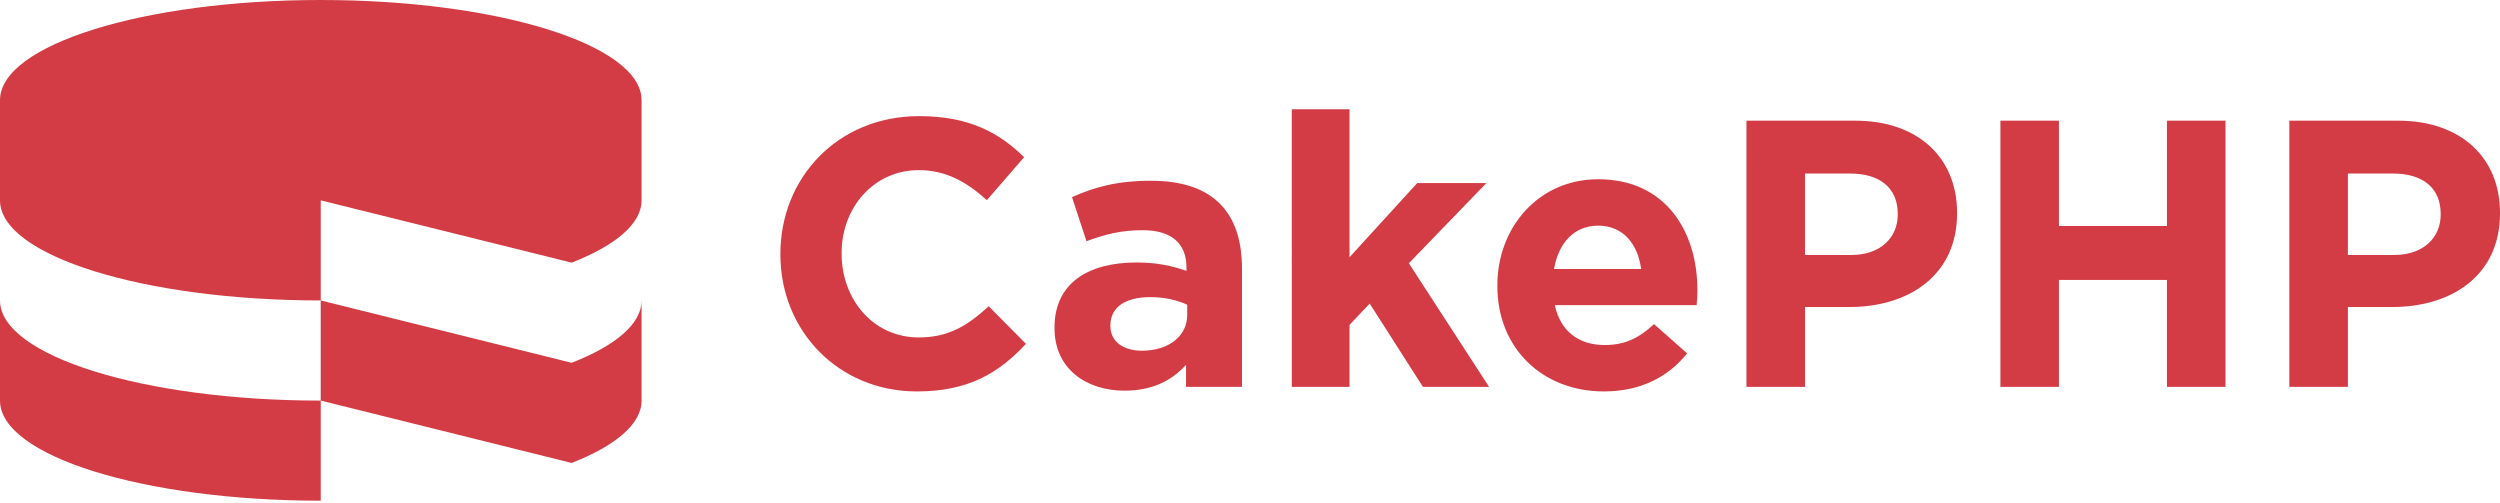 <svg width="512" height="103" xmlns="http://www.w3.org/2000/svg" preserveAspectRatio="xMidYMid">
	<g fill="#D33C44" fill-rule="evenodd">
		<path d="M0 61.531c0 11.32 29.407 20.51 65.687 20.51v20.5c-36.28 0-65.687-9.18-65.687-20.5Zm131.395 0v20.505c0 4.834-5.373 9.268-14.32 12.775L65.682 82.036V61.531l51.391 12.771c8.948-3.503 14.325-7.937 14.321-12.77ZM65.687 0c36.285 0 65.708 9.197 65.708 20.51v20.52c0 4.817-5.373 9.268-14.317 12.76l-51.39-12.76v20.501C29.406 61.531 0 52.347 0 41.031V20.509C0 9.197 29.407 0 65.687 0Z"/>
		<path d="M188.243 23.784c10.278 0 16.436 3.433 21.494 8.411l-7.63 8.798c-4.206-3.815-8.49-6.15-13.939-6.15-9.192 0-15.804 7.63-15.804 16.972v.162c0 9.342 6.458 17.13 15.804 17.13 6.23 0 10.04-2.489 14.321-6.387l7.63 7.705c-5.597 6.001-11.827 9.741-22.337 9.741-16.046 0-27.957-12.384-27.957-28.04v-.149c0-15.493 11.678-28.193 28.418-28.193Zm139.055 12.925c13.938 0 20.326 10.826 20.326 22.666v.153c0 1.168-.075 1.87-.154 2.963h-29.045c1.164 5.37 4.904 8.17 10.203 8.17 3.973 0 6.848-1.25 10.119-4.284l6.782 6.001c-3.902 4.83-9.508 7.788-17.06 7.788-12.538 0-21.813-8.798-21.813-21.569v-.162c0-11.914 8.494-21.726 20.642-21.726Zm-91.558.311c12.93 0 18.618 6.695 18.618 17.995v24.212h-11.457v-4.513c-2.876 3.191-6.845 5.294-12.613 5.294-7.859 0-14.325-4.517-14.325-12.77v-.163c0-9.113 6.927-13.32 16.814-13.32 4.21 0 7.248.703 10.211 1.713v-.694c0-4.9-3.038-7.63-8.96-7.63-4.513 0-7.705.86-11.52 2.257l-2.963-9.031c4.596-2.032 9.114-3.35 16.195-3.35Zm40.644-14.645V52.68l13.868-15.19h14.168l-15.884 16.425 16.428 25.313H291.42l-10.905-17.051-4.13 4.36v12.691h-11.828V22.375h11.827Zm103.56 2.34c13 0 20.866 7.709 20.866 18.855v.15c-.004 12.612-9.816 19.154-22.042 19.154h-9.102v16.353h-11.993V24.715h22.27Zm41.729 0v21.573h22.117V24.715h11.99v54.512h-11.99V57.334h-22.117v21.893h-11.99V24.715h11.99Zm69.456 0c13 0 20.871 7.709 20.871 18.855v.15c.004 12.612-9.808 19.154-22.03 19.154h-9.118v16.353h-11.994V24.715h22.271ZM235.591 60.85c-5.062 0-8.183 2.024-8.183 5.764v.154c0 3.187 2.651 5.057 6.462 5.057 5.527 0 9.272-3.025 9.272-7.318v-2.099c-2.02-.943-4.676-1.558-7.551-1.558Zm91.71-14.637c-4.903 0-8.103 3.503-9.034 8.873h17.837c-.707-5.299-3.82-8.873-8.802-8.873Zm51.625-10.668h-9.264v16.673h9.5c5.993 0 9.497-3.595 9.497-8.257v-.167c0-5.37-3.732-8.25-9.733-8.25Zm111.193 0h-9.267v16.673h9.496c6.001 0 9.504-3.595 9.504-8.257v-.167c0-5.37-3.736-8.25-9.733-8.25Z"/>
	</g>
</svg>
